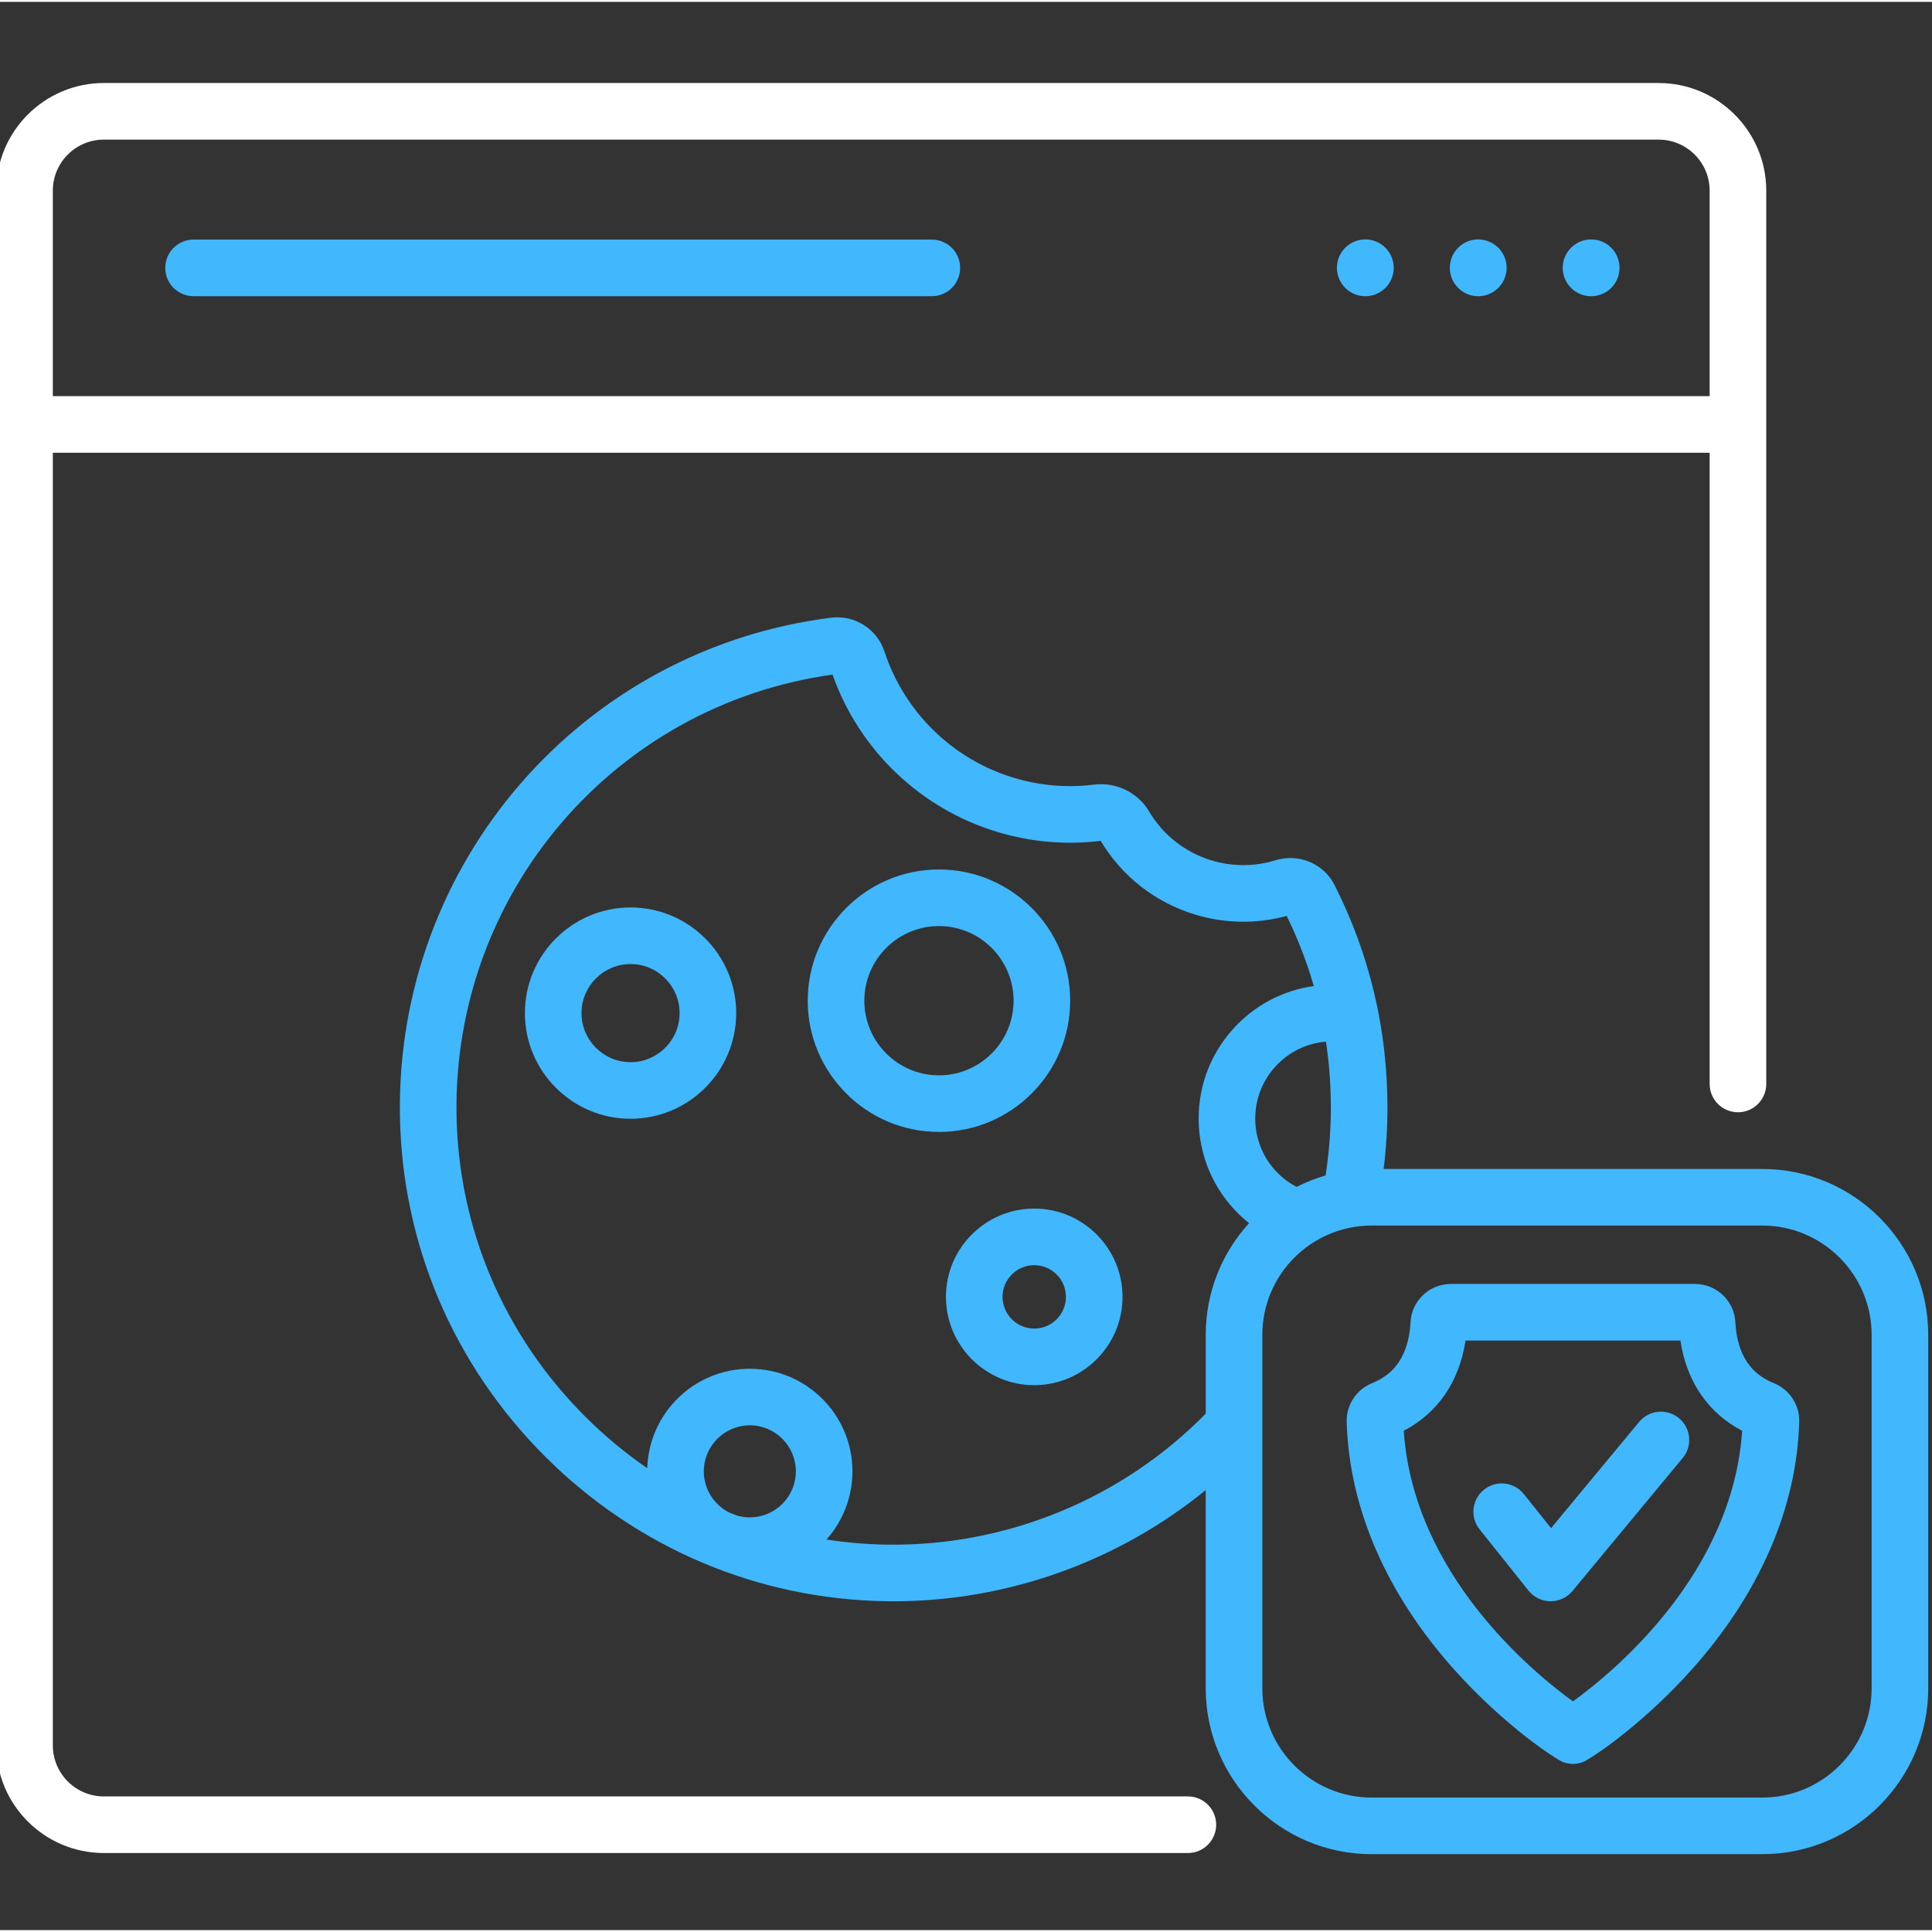 <svg height="16" viewBox="1 -21 511.999 511" width="16" xmlns="http://www.w3.org/2000/svg">
    <rect x="1" y="-21" width="511.999" height="511" fill="#333333" stroke="none"/>
    <g id="Cookie" fill="#FFFFFF" fill-rule="evenodd">
        <path fill="#41B7FE" d="m430.191 49.477c0 4.156-3.371 7.527-7.527 7.527s-7.527-3.371-7.527-7.527 3.371-7.527 7.527-7.527 7.527 3.371 7.527 7.527zm0 0"/>
        <path fill="#41B7FE" d="m400.27 49.477c0 4.156-3.371 7.527-7.527 7.527s-7.527-3.371-7.527-7.527 3.371-7.527 7.527-7.527 7.527 3.371 7.527 7.527zm0 0"/>
        <path fill="#41B7FE" d="m370.348 49.477c0 4.156-3.371 7.527-7.527 7.527s-7.527-3.371-7.527-7.527 3.371-7.527 7.527-7.527 7.527 3.371 7.527 7.527zm0 0"/>
        <path fill="#41B7FE" d="m445.949 354.328c-3.188-2.645-7.918-2.199-10.562.988l-23.34 28.156-7.219-9.027c-2.586-3.238-7.305-3.766-10.539-1.18-3.238 2.586-3.766 7.305-1.18 10.539l12.969 16.23c1.41 1.762 3.535 2.797 5.793 2.816h.066c2.23 0 4.348-.992 5.773-2.711l29.223-35.254c2.645-3.188 2.203-7.914-.984-10.559zm0 0"/>
        <path fill="#41B7FE" d="m247.949 41.992h-195.656c-4.141 0-7.5 3.359-7.5 7.5 0 4.145 3.359 7.5 7.5 7.5h195.656c4.141 0 7.5-3.355 7.5-7.5 0-4.141-3.359-7.5-7.5-7.5zm0 0"/>
        <path fill="#41B7FE" d="m168.102 218.984c-15.438 0-28 12.559-28 28 0 15.438 12.562 28 28 28s28-12.562 28-28c0-15.441-12.562-28-28-28zm0 41c-7.168 0-13-5.832-13-13s5.832-13 13-13c7.168 0 13 5.832 13 13s-5.832 13-13 13zm0 0"/>
        <path fill="#41B7FE" d="m284.609 243.695c0-19.176-15.602-34.777-34.777-34.777s-34.777 15.602-34.777 34.777c0 19.18 15.602 34.781 34.777 34.781s34.777-15.602 34.777-34.781zm-34.777 19.781c-10.906 0-19.777-8.875-19.777-19.781s8.871-19.777 19.777-19.777 19.777 8.871 19.777 19.777-8.871 19.781-19.777 19.781zm0 0"/>
        <path fill="#41B7FE" d="m275.082 298.785c-12.902 0-23.398 10.496-23.398 23.398s10.496 23.402 23.398 23.402c12.902 0 23.398-10.5 23.398-23.402s-10.496-23.398-23.398-23.398zm0 31.801c-4.633 0-8.398-3.77-8.398-8.402 0-4.629 3.766-8.398 8.398-8.398 4.633 0 8.398 3.77 8.398 8.398 0 4.633-3.766 8.402-8.398 8.402zm0 0"/>
        <path fill="#41B7FE" d="m468.035 288.285h-100.359c.672-5.402 1.012-10.852 1.012-16.289 0-20.723-4.715-40.559-14.012-58.945-2.891-5.715-9.496-8.477-15.715-6.562-5.516 1.695-11.363 1.703-16.91.02-6.953-2.109-12.824-6.715-16.531-12.969-2.992-5.047-8.73-7.832-14.629-7.105-7.188.887-14.363.266-21.34-1.852-16.125-4.891-28.898-17.391-34.164-33.434-1.965-5.98-7.906-9.738-14.141-8.957-66.211 8.375-115.332 65.102-114.262 131.945.547 34.039 14.215 66.129 38.488 90.363 24.27 24.23 56.383 37.848 90.422 38.34.629.008 1.254.016 1.883.016 30.246 0 59.516-10.543 82.75-29.469v52.52c0 24.242 19.727 43.965 43.965 43.965h103.543c24.242 0 43.965-19.723 43.965-43.965v-93.656c0-24.242-19.723-43.965-43.965-43.965zm-268.324 92.332c-1.23 0-2.418-.184-3.535-.523-.633-.246-1.266-.496-1.891-.75-4.008-2-6.77-6.145-6.77-10.922 0-6.723 5.473-12.195 12.195-12.195 6.723 0 12.195 5.473 12.195 12.195 0 6.727-5.469 12.195-12.195 12.195zm119.008-103.535c.574 9.453 4.797 18.113 11.887 24.391.457.406.93.801 1.406 1.184-7.129 7.816-11.48 18.207-11.48 29.594v20.875c-22.145 22.555-52.727 35.172-84.422 34.719-5.426-.078-10.801-.535-16.086-1.355 4.277-4.809 6.883-11.137 6.883-18.062 0-14.996-12.203-27.195-27.195-27.195-14.715 0-26.738 11.746-27.184 26.355-5.832-4.016-11.34-8.59-16.461-13.699-21.496-21.465-33.602-49.871-34.082-79.984-.941-58.684 41.793-108.555 99.641-116.629 7.074 19.988 23.258 35.504 43.57 41.664 8.977 2.723 18.223 3.527 27.5 2.391 5.625 9.418 14.5 16.352 25 19.535 7.953 2.41 16.32 2.531 24.293.363 2.949 6.027 5.344 12.23 7.184 18.582-8.25 1.141-15.906 5.176-21.613 11.621-6.277 7.09-9.414 16.199-8.84 25.652zm20.07-15.711c3.555-4.012 8.414-6.402 13.605-6.824.859 5.723 1.293 11.543 1.293 17.449 0 6.027-.473 12.066-1.402 18.012-2.668.773-5.234 1.793-7.672 3.035-1.461-.762-2.82-1.699-4.066-2.801-4.09-3.621-6.523-8.621-6.855-14.07-.332-5.453 1.48-10.711 5.098-14.801zm158.211 164.535c0 15.973-12.992 28.965-28.965 28.965h-103.539c-15.973 0-28.965-12.992-28.965-28.965v-93.656c0-15.973 12.992-28.965 28.965-28.965h103.539c15.973 0 28.965 12.992 28.965 28.965zm0 0"/>
        <path fill="#41B7FE" d="m471.191 345.098c-4.129-1.699-9.688-5.234-10.305-16.238-.312-5.664-5.016-10.102-10.703-10.102h-64.672c-5.688 0-10.391 4.434-10.703 10.098-.617 11.008-6.176 14.543-10.305 16.242-4.09 1.688-6.75 5.789-6.621 10.211.656 22.855 10.52 45.566 28.52 65.684 13.414 14.992 27.062 23.824 28.824 24.48.848.312 1.734.473 2.621.473.887 0 1.773-.156 2.621-.473 1.762-.656 15.41-9.488 28.824-24.48 18-20.117 27.863-42.828 28.523-65.688.125-4.422-2.535-8.52-6.625-10.207zm-53.344 84.285c-10.934-7.922-42.293-33.828-44.836-71.715 9.035-4.723 14.727-13.043 16.359-23.91h56.953c1.637 10.867 7.324 19.191 16.363 23.91-2.543 37.891-33.902 63.793-44.84 71.715zm0 0"/>
        <path d="m315.797 454.57h-287.273c-7.457 0-13.523-6.066-13.523-13.52v-342.562h439.074v167.273c0 4.141 3.355 7.5 7.5 7.5 4.141 0 7.5-3.359 7.5-7.5v-236.738c0-15.73-12.797-28.523-28.523-28.523h-412.027c-15.727 0-28.523 12.793-28.523 28.523v412.023c0 15.73 12.797 28.523 28.523 28.523h287.273c4.141 0 7.5-3.355 7.5-7.5 0-4.145-3.359-7.5-7.5-7.5zm-300.797-425.547c0-7.457 6.066-13.523 13.523-13.523h412.027c7.457 0 13.52 6.066 13.52 13.523v54.465h-439.07zm0 0"/>
    </g>
</svg>